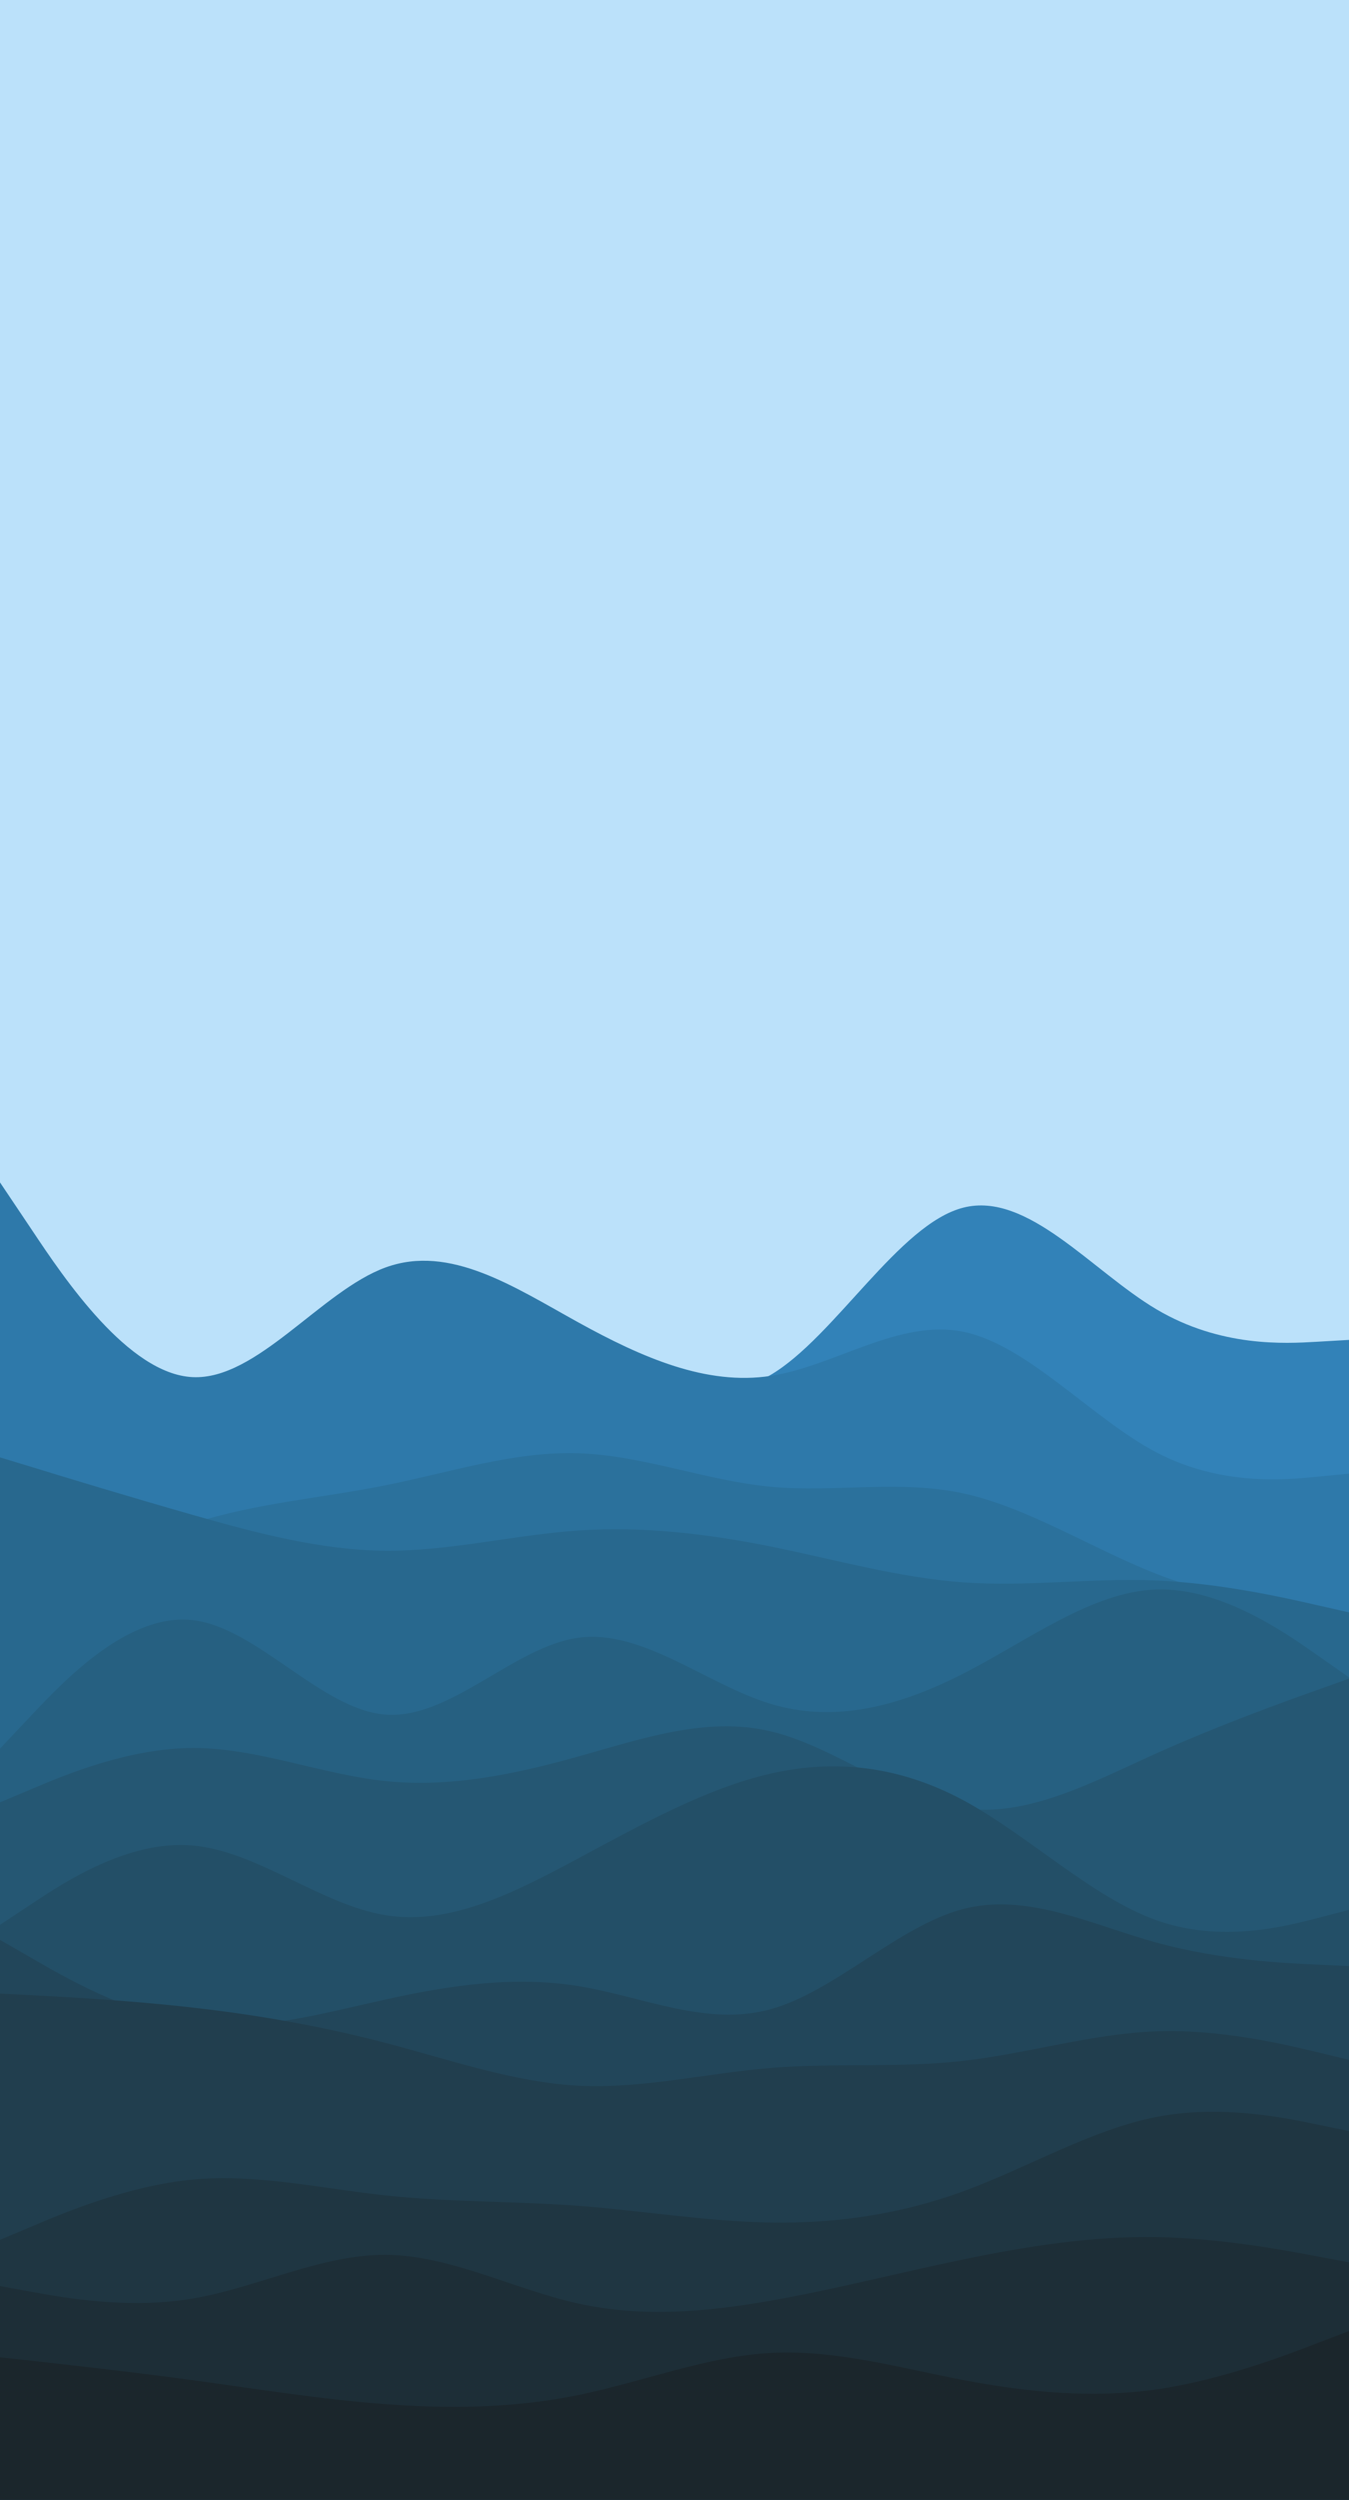 <svg id="visual" viewBox="0 0 1080 2000" width="1080" height="2000" xmlns="http://www.w3.org/2000/svg" xmlns:xlink="http://www.w3.org/1999/xlink" version="1.1"><rect x="0" y="0" width="1080" height="2000" fill="#BBE1FA"></rect><path d="M0 1003L25.7 1028.3C51.3 1053.7 102.7 1104.3 154.2 1129.5C205.7 1154.7 257.3 1154.3 308.8 1140.3C360.3 1126.3 411.7 1098.7 463 1099.7C514.3 1100.7 565.7 1130.3 617 1100C668.3 1069.7 719.7 979.3 771.2 966.2C822.7 953 874.3 1017 925.8 1047.5C977.3 1078 1028.7 1075 1054.3 1073.5L1080 1072L1080 2001L1054.3 2001C1028.7 2001 977.3 2001 925.8 2001C874.3 2001 822.7 2001 771.2 2001C719.7 2001 668.3 2001 617 2001C565.7 2001 514.3 2001 463 2001C411.7 2001 360.3 2001 308.8 2001C257.3 2001 205.7 2001 154.2 2001C102.7 2001 51.3 2001 25.7 2001L0 2001Z" fill="#3282b8"></path><path d="M0 946L25.7 984.3C51.3 1022.7 102.7 1099.3 154.2 1101.8C205.7 1104.3 257.3 1032.7 308.8 1014C360.3 995.3 411.7 1029.7 463 1058C514.3 1086.3 565.7 1108.7 617 1100.8C668.3 1093 719.7 1055 771.2 1065.5C822.7 1076 874.3 1135 925.8 1162C977.3 1189 1028.7 1184 1054.3 1181.5L1080 1179L1080 2001L1054.3 2001C1028.7 2001 977.3 2001 925.8 2001C874.3 2001 822.7 2001 771.2 2001C719.7 2001 668.3 2001 617 2001C565.7 2001 514.3 2001 463 2001C411.7 2001 360.3 2001 308.8 2001C257.3 2001 205.7 2001 154.2 2001C102.7 2001 51.3 2001 25.7 2001L0 2001Z" fill="#2e79aa"></path><path d="M0 1294L25.7 1279.3C51.3 1264.7 102.7 1235.3 154.2 1218.8C205.7 1202.3 257.3 1198.7 308.8 1188.3C360.3 1178 411.7 1161 463 1162.7C514.3 1164.3 565.7 1184.7 617 1189.5C668.3 1194.3 719.7 1183.7 771.2 1194.8C822.7 1206 874.3 1239 925.8 1259.2C977.3 1279.3 1028.7 1286.7 1054.3 1290.3L1080 1294L1080 2001L1054.3 2001C1028.7 2001 977.3 2001 925.8 2001C874.3 2001 822.7 2001 771.2 2001C719.7 2001 668.3 2001 617 2001C565.7 2001 514.3 2001 463 2001C411.7 2001 360.3 2001 308.8 2001C257.3 2001 205.7 2001 154.2 2001C102.7 2001 51.3 2001 25.7 2001L0 2001Z" fill="#2b719c"></path><path d="M0 1166L25.7 1173.8C51.3 1181.7 102.7 1197.3 154.2 1212C205.7 1226.7 257.3 1240.3 308.8 1240.7C360.3 1241 411.7 1228 463 1224.5C514.3 1221 565.7 1227 617 1237.3C668.3 1247.7 719.7 1262.3 771.2 1266C822.7 1269.7 874.3 1262.3 925.8 1264.5C977.3 1266.7 1028.7 1278.3 1054.3 1284.2L1080 1290L1080 2001L1054.3 2001C1028.7 2001 977.3 2001 925.8 2001C874.3 2001 822.7 2001 771.2 2001C719.7 2001 668.3 2001 617 2001C565.7 2001 514.3 2001 463 2001C411.7 2001 360.3 2001 308.8 2001C257.3 2001 205.7 2001 154.2 2001C102.7 2001 51.3 2001 25.7 2001L0 2001Z" fill="#28688e"></path><path d="M0 1399L25.7 1371.8C51.3 1344.7 102.7 1290.3 154.2 1296.2C205.7 1302 257.3 1368 308.8 1371.8C360.3 1375.7 411.7 1317.3 463 1310.3C514.3 1303.3 565.7 1347.7 617 1363.2C668.3 1378.7 719.7 1365.3 771.2 1339C822.7 1312.7 874.3 1273.3 925.8 1271.7C977.3 1270 1028.7 1306 1054.3 1324L1080 1342L1080 2001L1054.3 2001C1028.7 2001 977.3 2001 925.8 2001C874.3 2001 822.7 2001 771.2 2001C719.7 2001 668.3 2001 617 2001C565.7 2001 514.3 2001 463 2001C411.7 2001 360.3 2001 308.8 2001C257.3 2001 205.7 2001 154.2 2001C102.7 2001 51.3 2001 25.7 2001L0 2001Z" fill="#266081"></path><path d="M0 1442L25.7 1431.2C51.3 1420.3 102.7 1398.7 154.2 1398.5C205.7 1398.3 257.3 1419.7 308.8 1425C360.3 1430.3 411.7 1419.7 463 1405.3C514.3 1391 565.7 1373 617 1385.2C668.3 1397.3 719.7 1439.7 771.2 1446.8C822.7 1454 874.3 1426 925.8 1402.8C977.3 1379.7 1028.7 1361.3 1054.3 1352.2L1080 1343L1080 2001L1054.3 2001C1028.7 2001 977.3 2001 925.8 2001C874.3 2001 822.7 2001 771.2 2001C719.7 2001 668.3 2001 617 2001C565.7 2001 514.3 2001 463 2001C411.7 2001 360.3 2001 308.8 2001C257.3 2001 205.7 2001 154.2 2001C102.7 2001 51.3 2001 25.7 2001L0 2001Z" fill="#255773"></path><path d="M0 1540L25.7 1523C51.3 1506 102.7 1472 154.2 1476.5C205.7 1481 257.3 1524 308.8 1532.3C360.3 1540.7 411.7 1514.3 463 1486.8C514.3 1459.3 565.7 1430.7 617 1419C668.3 1407.3 719.7 1412.7 771.2 1440.3C822.7 1468 874.3 1518 925.8 1536.3C977.3 1554.7 1028.7 1541.3 1054.3 1534.7L1080 1528L1080 2001L1054.3 2001C1028.7 2001 977.3 2001 925.8 2001C874.3 2001 822.7 2001 771.2 2001C719.7 2001 668.3 2001 617 2001C565.7 2001 514.3 2001 463 2001C411.7 2001 360.3 2001 308.8 2001C257.3 2001 205.7 2001 154.2 2001C102.7 2001 51.3 2001 25.7 2001L0 2001Z" fill="#234f67"></path><path d="M0 1552L25.7 1566.8C51.3 1581.7 102.7 1611.3 154.2 1618.7C205.7 1626 257.3 1611 308.8 1599.7C360.3 1588.3 411.7 1580.7 463 1589C514.3 1597.3 565.7 1621.7 617 1607.5C668.3 1593.3 719.7 1540.7 771.2 1527.3C822.7 1514 874.3 1540 925.8 1554.2C977.3 1568.3 1028.7 1570.7 1054.3 1571.8L1080 1573L1080 2001L1054.3 2001C1028.7 2001 977.3 2001 925.8 2001C874.3 2001 822.7 2001 771.2 2001C719.7 2001 668.3 2001 617 2001C565.7 2001 514.3 2001 463 2001C411.7 2001 360.3 2001 308.8 2001C257.3 2001 205.7 2001 154.2 2001C102.7 2001 51.3 2001 25.7 2001L0 2001Z" fill="#22465a"></path><path d="M0 1595L25.7 1596.3C51.3 1597.7 102.7 1600.3 154.2 1606.2C205.7 1612 257.3 1621 308.8 1634.5C360.3 1648 411.7 1666 463 1668.7C514.3 1671.3 565.7 1658.7 617 1654.5C668.3 1650.3 719.7 1654.7 771.2 1648.8C822.7 1643 874.3 1627 925.8 1625.2C977.3 1623.3 1028.7 1635.7 1054.3 1641.8L1080 1648L1080 2001L1054.3 2001C1028.7 2001 977.3 2001 925.8 2001C874.3 2001 822.7 2001 771.2 2001C719.7 2001 668.3 2001 617 2001C565.7 2001 514.3 2001 463 2001C411.7 2001 360.3 2001 308.8 2001C257.3 2001 205.7 2001 154.2 2001C102.7 2001 51.3 2001 25.7 2001L0 2001Z" fill="#213e4e"></path><path d="M0 1792L25.7 1781.2C51.3 1770.3 102.7 1748.7 154.2 1743.8C205.7 1739 257.3 1751 308.8 1756.5C360.3 1762 411.7 1761 463 1764.8C514.3 1768.7 565.7 1777.3 617 1778.2C668.3 1779 719.7 1772 771.2 1753.2C822.7 1734.3 874.3 1703.7 925.8 1693.7C977.3 1683.7 1028.7 1694.3 1054.3 1699.7L1080 1705L1080 2001L1054.3 2001C1028.7 2001 977.3 2001 925.8 2001C874.3 2001 822.7 2001 771.2 2001C719.7 2001 668.3 2001 617 2001C565.7 2001 514.3 2001 463 2001C411.7 2001 360.3 2001 308.8 2001C257.3 2001 205.7 2001 154.2 2001C102.7 2001 51.3 2001 25.7 2001L0 2001Z" fill="#1f3642"></path><path d="M0 1829L25.7 1833.7C51.3 1838.3 102.7 1847.7 154.2 1839C205.7 1830.3 257.3 1803.7 308.8 1804C360.3 1804.3 411.7 1831.7 463 1843C514.3 1854.3 565.7 1849.7 617 1840.7C668.3 1831.7 719.7 1818.3 771.2 1807.7C822.7 1797 874.3 1789 925.8 1789.8C977.3 1790.7 1028.7 1800.3 1054.3 1805.2L1080 1810L1080 2001L1054.3 2001C1028.7 2001 977.3 2001 925.8 2001C874.3 2001 822.7 2001 771.2 2001C719.7 2001 668.3 2001 617 2001C565.7 2001 514.3 2001 463 2001C411.7 2001 360.3 2001 308.8 2001C257.3 2001 205.7 2001 154.2 2001C102.7 2001 51.3 2001 25.7 2001L0 2001Z" fill="#1d2e37"></path><path d="M0 1886L25.7 1888.8C51.3 1891.7 102.7 1897.3 154.2 1904.3C205.7 1911.3 257.3 1919.7 308.8 1923.5C360.3 1927.3 411.7 1926.7 463 1916.2C514.3 1905.7 565.7 1885.3 617 1882.5C668.3 1879.7 719.7 1894.3 771.2 1904.2C822.7 1914 874.3 1919 925.8 1911.7C977.3 1904.3 1028.7 1884.7 1054.3 1874.8L1080 1865L1080 2001L1054.3 2001C1028.7 2001 977.3 2001 925.8 2001C874.3 2001 822.7 2001 771.2 2001C719.7 2001 668.3 2001 617 2001C565.7 2001 514.3 2001 463 2001C411.7 2001 360.3 2001 308.8 2001C257.3 2001 205.7 2001 154.2 2001C102.7 2001 51.3 2001 25.7 2001L0 2001Z" fill="#1b262c"></path></svg>